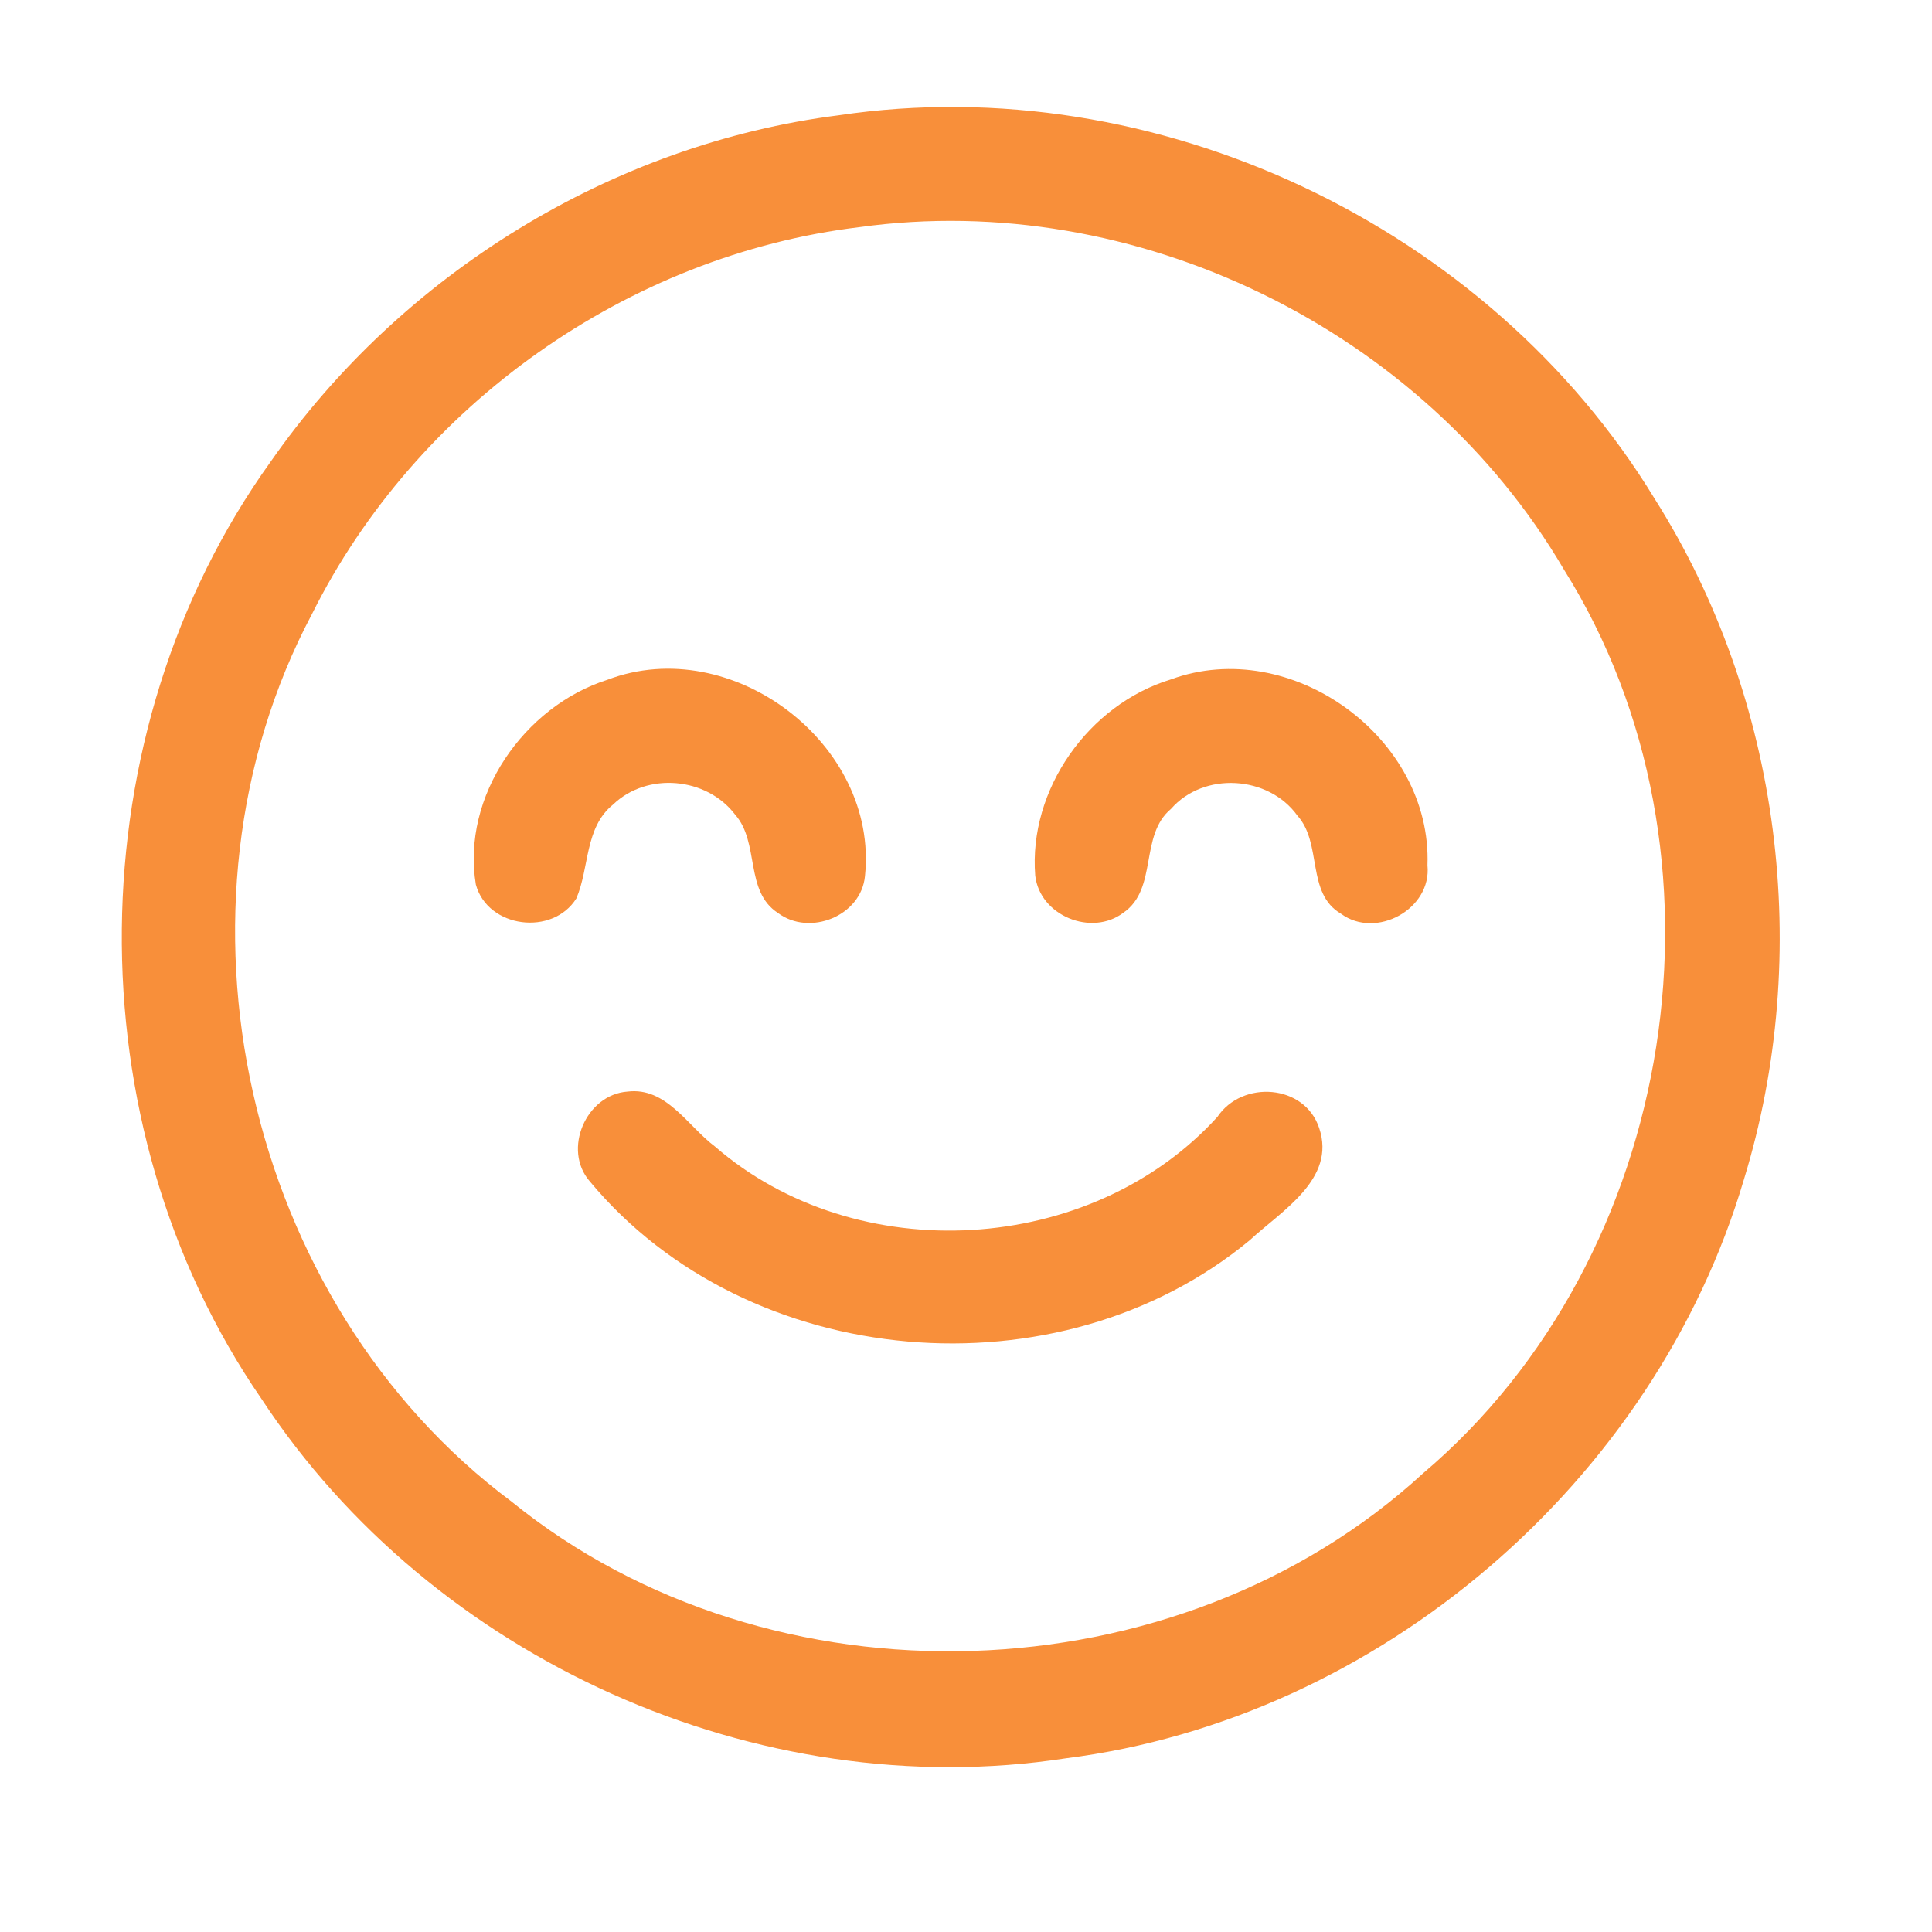 <?xml version="1.0" encoding="UTF-8" ?>
<!DOCTYPE svg PUBLIC "-//W3C//DTD SVG 1.1//EN" "http://www.w3.org/Graphics/SVG/1.1/DTD/svg11.dtd">
<svg width="192pt" height="192pt" viewBox="0 0 192 192" version="1.1" xmlns="http://www.w3.org/2000/svg">
<g id="#f88f3aff">
<path fill="#f88f3a" opacity="1.00" d=" M 83.38 11.45 C 114.85 6.77 147.93 22.43 164.44 49.57 C 177.01 69.44 180.19 94.77 173.31 117.21 C 164.44 147.25 137.04 170.80 105.92 174.74 C 75.28 179.45 42.96 164.88 25.98 139.01 C 7.14 111.66 7.52 72.85 26.90 45.88 C 39.88 27.25 60.80 14.31 83.38 11.45 M 85.43 22.57 C 62.40 25.34 41.36 40.27 31.01 61.01 C 15.50 90.24 24.31 129.44 50.83 149.22 C 76.61 170.13 117.00 168.84 141.44 146.40 C 166.84 124.86 173.12 84.83 155.42 56.60 C 141.45 32.76 112.84 18.76 85.43 22.57 Z" />
<path fill="#f88f3a" opacity="1.00" d=" M 60.38 67.55 C 72.70 62.87 87.33 73.93 85.96 87.06 C 85.58 91.05 80.45 93.08 77.31 90.73 C 73.97 88.56 75.52 83.74 73.05 80.95 C 70.22 77.23 64.32 76.69 60.92 79.96 C 58.09 82.25 58.59 86.22 57.28 89.28 C 54.93 93.05 48.48 92.25 47.29 87.91 C 45.84 79.15 52.06 70.19 60.38 67.55 Z" />
<path fill="#f88f3a" opacity="1.00" d=" M 116.36 67.52 C 128.29 63.14 142.33 73.30 141.86 85.99 C 142.30 90.34 136.76 93.37 133.27 90.81 C 129.78 88.77 131.44 83.83 128.93 81.05 C 126.06 77.06 119.64 76.66 116.38 80.38 C 113.20 83.03 115.10 88.31 111.65 90.70 C 108.49 93.10 103.34 91.02 102.88 87.02 C 102.20 78.46 108.18 70.01 116.36 67.52 Z" />
<path fill="#f88f3a" opacity="1.00" d=" M 62.37 108.48 C 66.22 108.01 68.34 111.91 71.04 113.93 C 85.12 126.16 108.42 124.81 120.98 111.00 C 123.45 107.31 129.66 107.73 131.10 112.11 C 132.81 117.18 127.34 120.34 124.20 123.25 C 105.26 138.94 74.37 136.36 58.61 117.40 C 55.87 114.25 58.24 108.77 62.37 108.48 Z" />
</g>
</svg>
